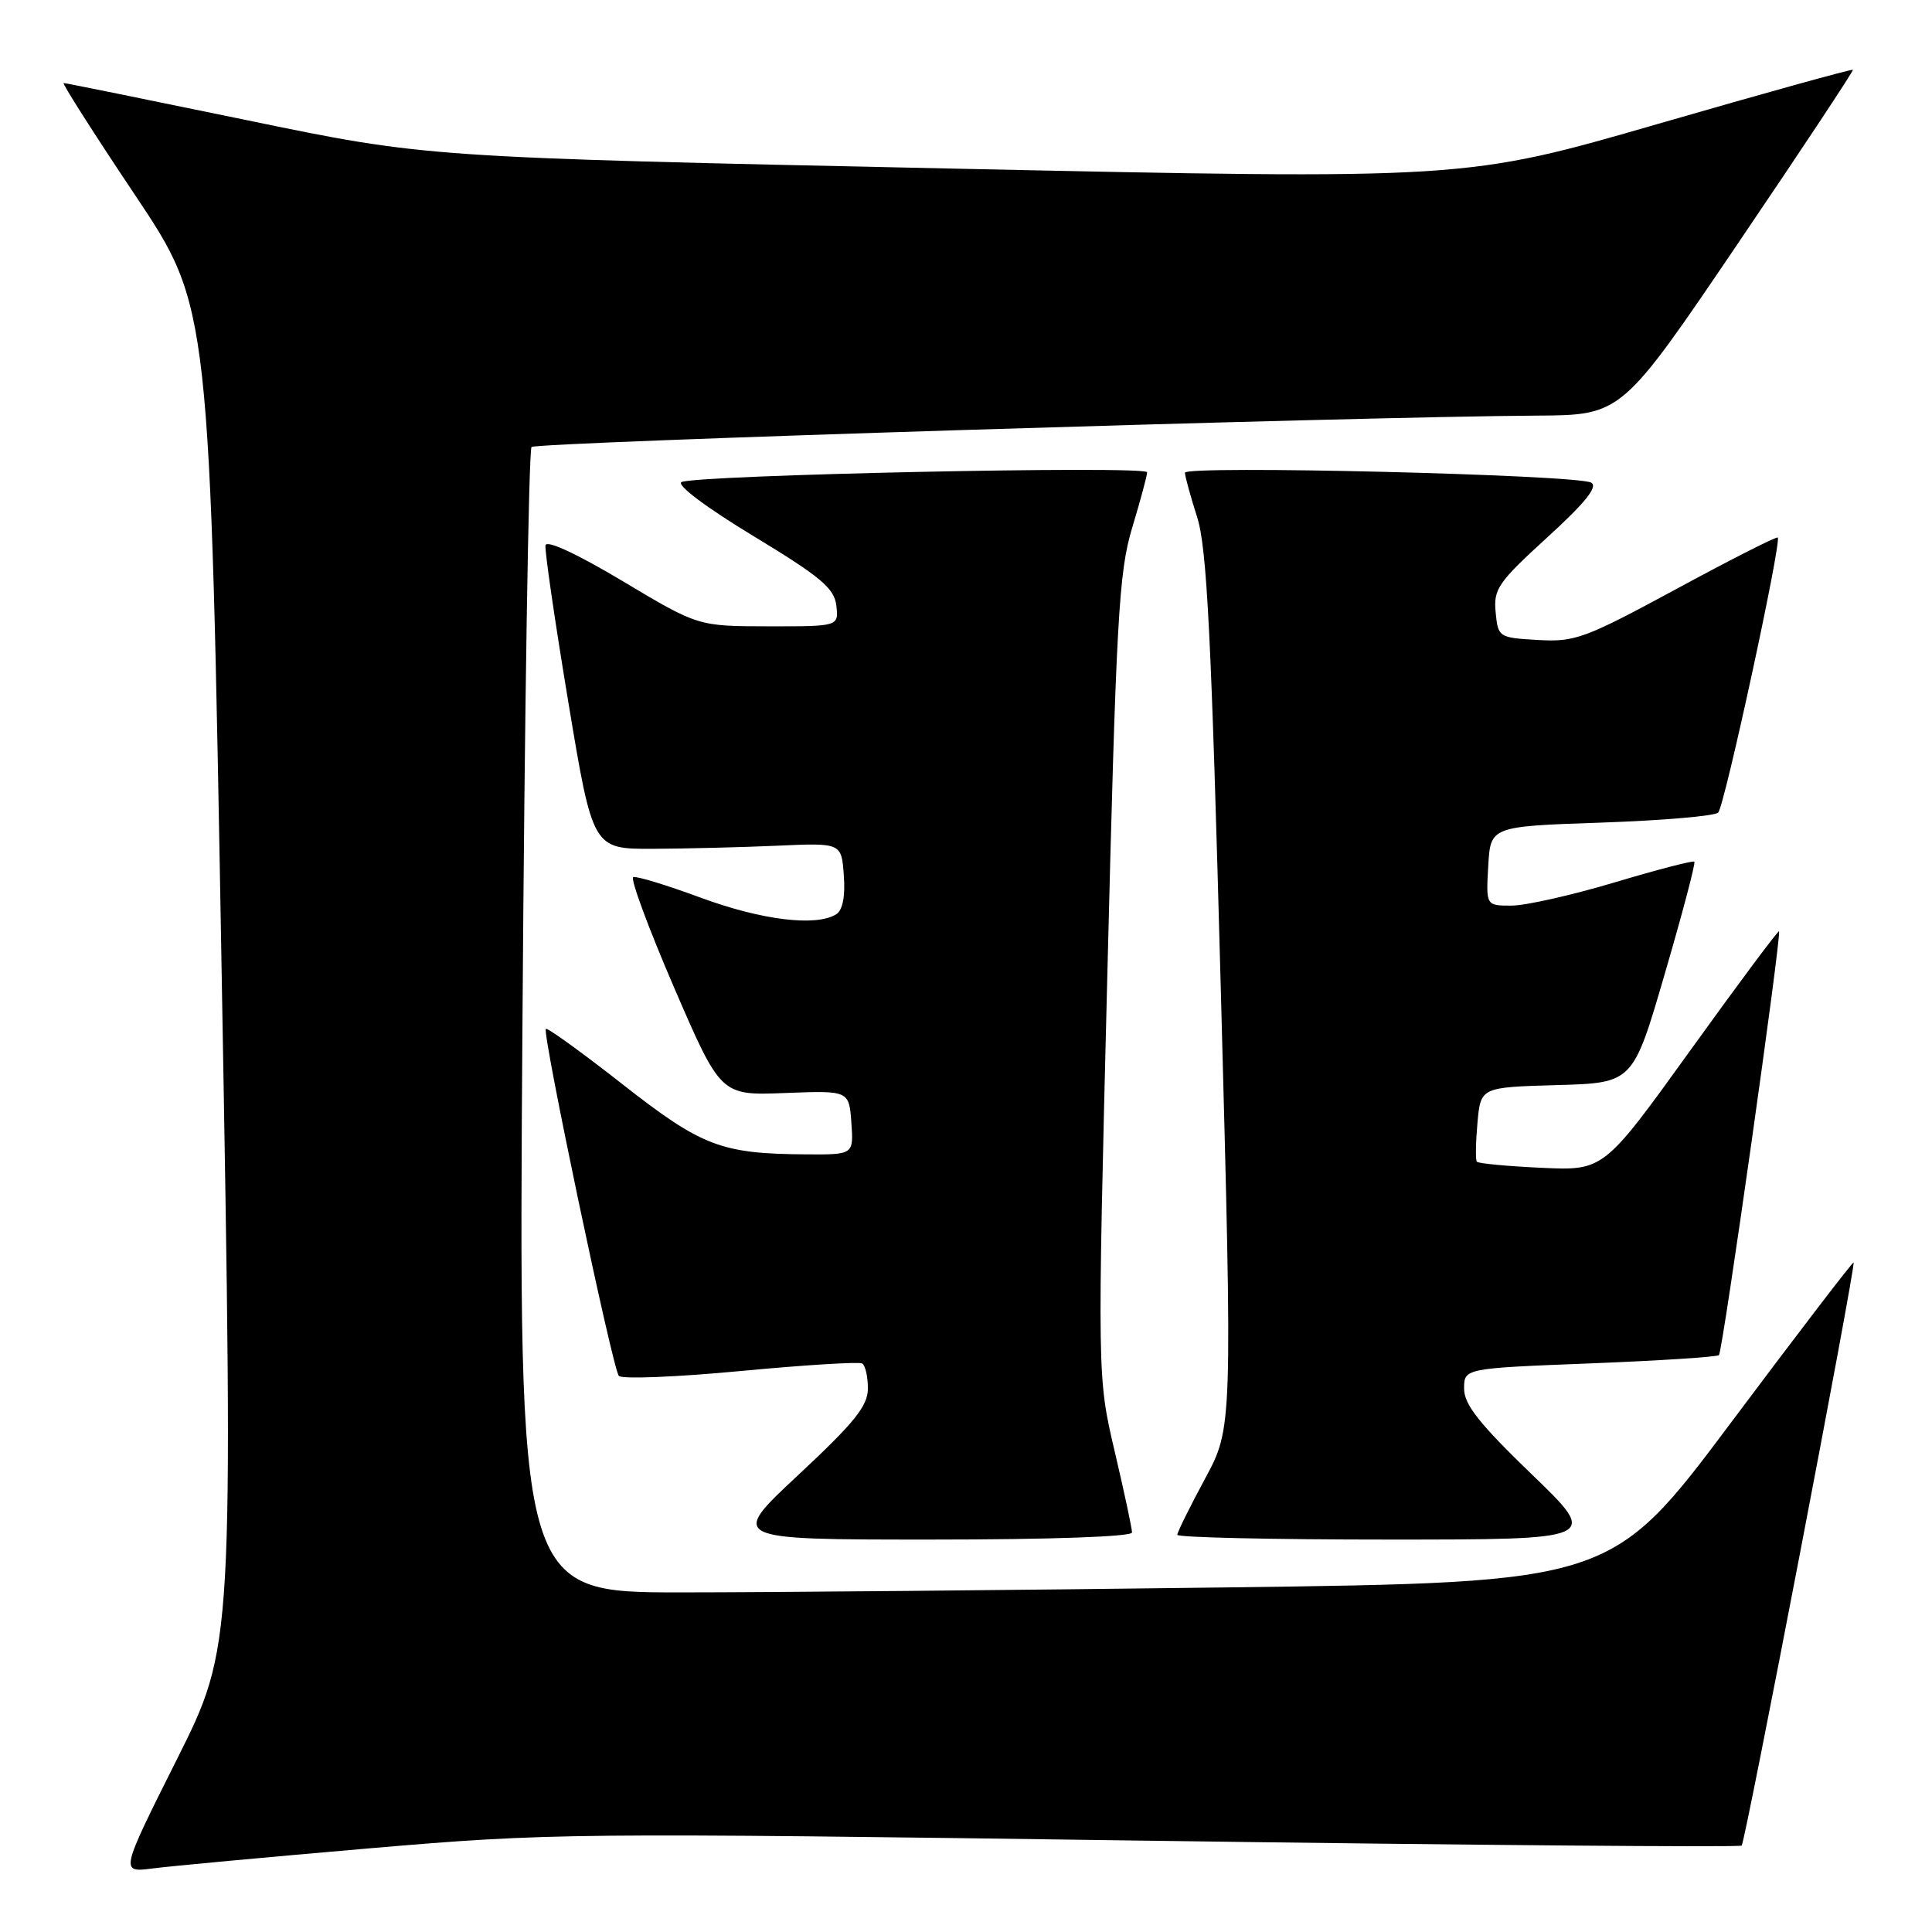 <?xml version="1.0" encoding="UTF-8" standalone="no"?>
<!DOCTYPE svg PUBLIC "-//W3C//DTD SVG 1.1//EN" "http://www.w3.org/Graphics/SVG/1.1/DTD/svg11.dtd" >
<svg xmlns="http://www.w3.org/2000/svg" xmlns:xlink="http://www.w3.org/1999/xlink" version="1.1" viewBox="0 0 256 256">
 <g >
 <path fill="currentColor"
d=" M 49.00 244.91 C 72.81 242.87 75.72 242.84 151.92 243.90 C 195.06 244.50 230.54 244.79 230.78 244.55 C 231.26 244.07 245.94 167.63 245.61 167.29 C 245.50 167.17 238.23 176.66 229.46 188.38 C 213.52 209.68 213.52 209.68 162.60 210.34 C 134.59 210.70 102.00 211.00 90.19 211.00 C 68.70 211.00 68.70 211.00 69.23 135.46 C 69.51 93.91 70.06 59.61 70.43 59.23 C 71.07 58.59 179.05 55.22 203.69 55.07 C 214.88 55.00 214.88 55.00 230.29 32.25 C 238.77 19.74 245.62 9.39 245.52 9.25 C 245.42 9.11 233.82 12.33 219.75 16.40 C 194.18 23.80 194.18 23.80 125.34 22.32 C 56.50 20.85 56.50 20.85 32.69 15.92 C 19.60 13.22 8.68 11.00 8.43 11.00 C 8.18 11.00 12.43 17.68 17.89 25.84 C 27.82 40.68 27.82 40.68 29.38 129.42 C 30.94 218.15 30.94 218.15 23.43 233.14 C 15.92 248.13 15.92 248.13 20.21 247.58 C 22.57 247.27 35.52 246.07 49.00 244.91 Z  M 150.00 203.06 C 150.00 202.55 148.97 197.71 147.70 192.31 C 145.40 182.50 145.40 182.50 146.72 129.50 C 147.90 81.89 148.24 75.83 150.02 69.93 C 151.11 66.32 152.00 63.01 152.00 62.58 C 152.00 61.66 92.07 62.93 90.30 63.88 C 89.60 64.25 93.60 67.26 99.80 71.01 C 108.79 76.46 110.55 77.94 110.82 80.25 C 111.13 83.00 111.13 83.00 101.82 82.99 C 92.50 82.98 92.50 82.98 82.50 77.00 C 76.44 73.38 72.41 71.51 72.28 72.26 C 72.16 72.94 73.52 82.28 75.30 93.00 C 78.54 112.50 78.54 112.50 86.52 112.47 C 90.91 112.45 98.33 112.27 103.00 112.06 C 111.50 111.68 111.50 111.68 111.81 115.99 C 112.02 118.76 111.66 120.60 110.81 121.14 C 108.18 122.81 100.95 121.93 92.91 118.97 C 88.39 117.30 84.34 116.06 83.91 116.22 C 83.48 116.37 85.91 122.95 89.31 130.83 C 95.50 145.16 95.50 145.16 104.00 144.83 C 112.50 144.50 112.50 144.50 112.81 148.75 C 113.11 153.00 113.11 153.00 106.81 152.96 C 95.52 152.88 93.02 151.92 82.46 143.65 C 77.08 139.43 72.52 136.14 72.33 136.33 C 71.81 136.86 81.17 181.38 82.00 182.31 C 82.40 182.76 89.65 182.47 98.11 181.67 C 106.58 180.87 113.84 180.42 114.25 180.67 C 114.66 180.92 115.00 182.40 115.00 183.98 C 115.00 186.29 113.25 188.47 105.80 195.42 C 96.60 204.00 96.60 204.00 123.30 204.00 C 139.22 204.00 150.00 203.62 150.00 203.06 Z  M 202.97 195.36 C 196.03 188.67 194.00 186.10 194.00 184.01 C 194.00 181.31 194.00 181.31 210.67 180.66 C 219.83 180.30 227.53 179.80 227.77 179.56 C 228.26 179.07 236.10 123.77 235.73 123.40 C 235.61 123.28 230.32 130.36 224.00 139.15 C 212.50 155.12 212.50 155.12 204.26 154.74 C 199.73 154.53 195.87 154.17 195.69 153.93 C 195.50 153.69 195.54 151.38 195.77 148.78 C 196.20 144.07 196.20 144.07 206.29 143.78 C 216.38 143.50 216.38 143.50 220.60 129.00 C 222.93 121.03 224.69 114.36 224.51 114.18 C 224.33 114.00 219.57 115.24 213.92 116.93 C 208.27 118.62 202.13 120.00 200.27 120.00 C 196.90 120.00 196.90 120.00 197.20 114.75 C 197.50 109.50 197.50 109.50 212.17 109.00 C 220.24 108.72 227.21 108.13 227.67 107.67 C 228.51 106.82 236.10 71.77 235.56 71.23 C 235.40 71.06 229.37 74.12 222.17 78.02 C 210.01 84.60 208.70 85.09 203.79 84.80 C 198.58 84.50 198.50 84.45 198.18 81.12 C 197.88 78.06 198.51 77.15 205.02 71.21 C 210.08 66.59 211.78 64.47 210.84 63.95 C 208.88 62.89 157.00 61.63 157.01 62.64 C 157.02 63.11 157.74 65.75 158.62 68.50 C 159.93 72.58 160.51 84.18 161.77 131.35 C 163.32 189.19 163.32 189.19 159.66 195.96 C 157.65 199.69 156.00 203.02 156.00 203.37 C 156.00 203.72 168.58 204.00 183.97 204.00 C 211.93 204.00 211.93 204.00 202.97 195.36 Z "/>
</g>
</svg>